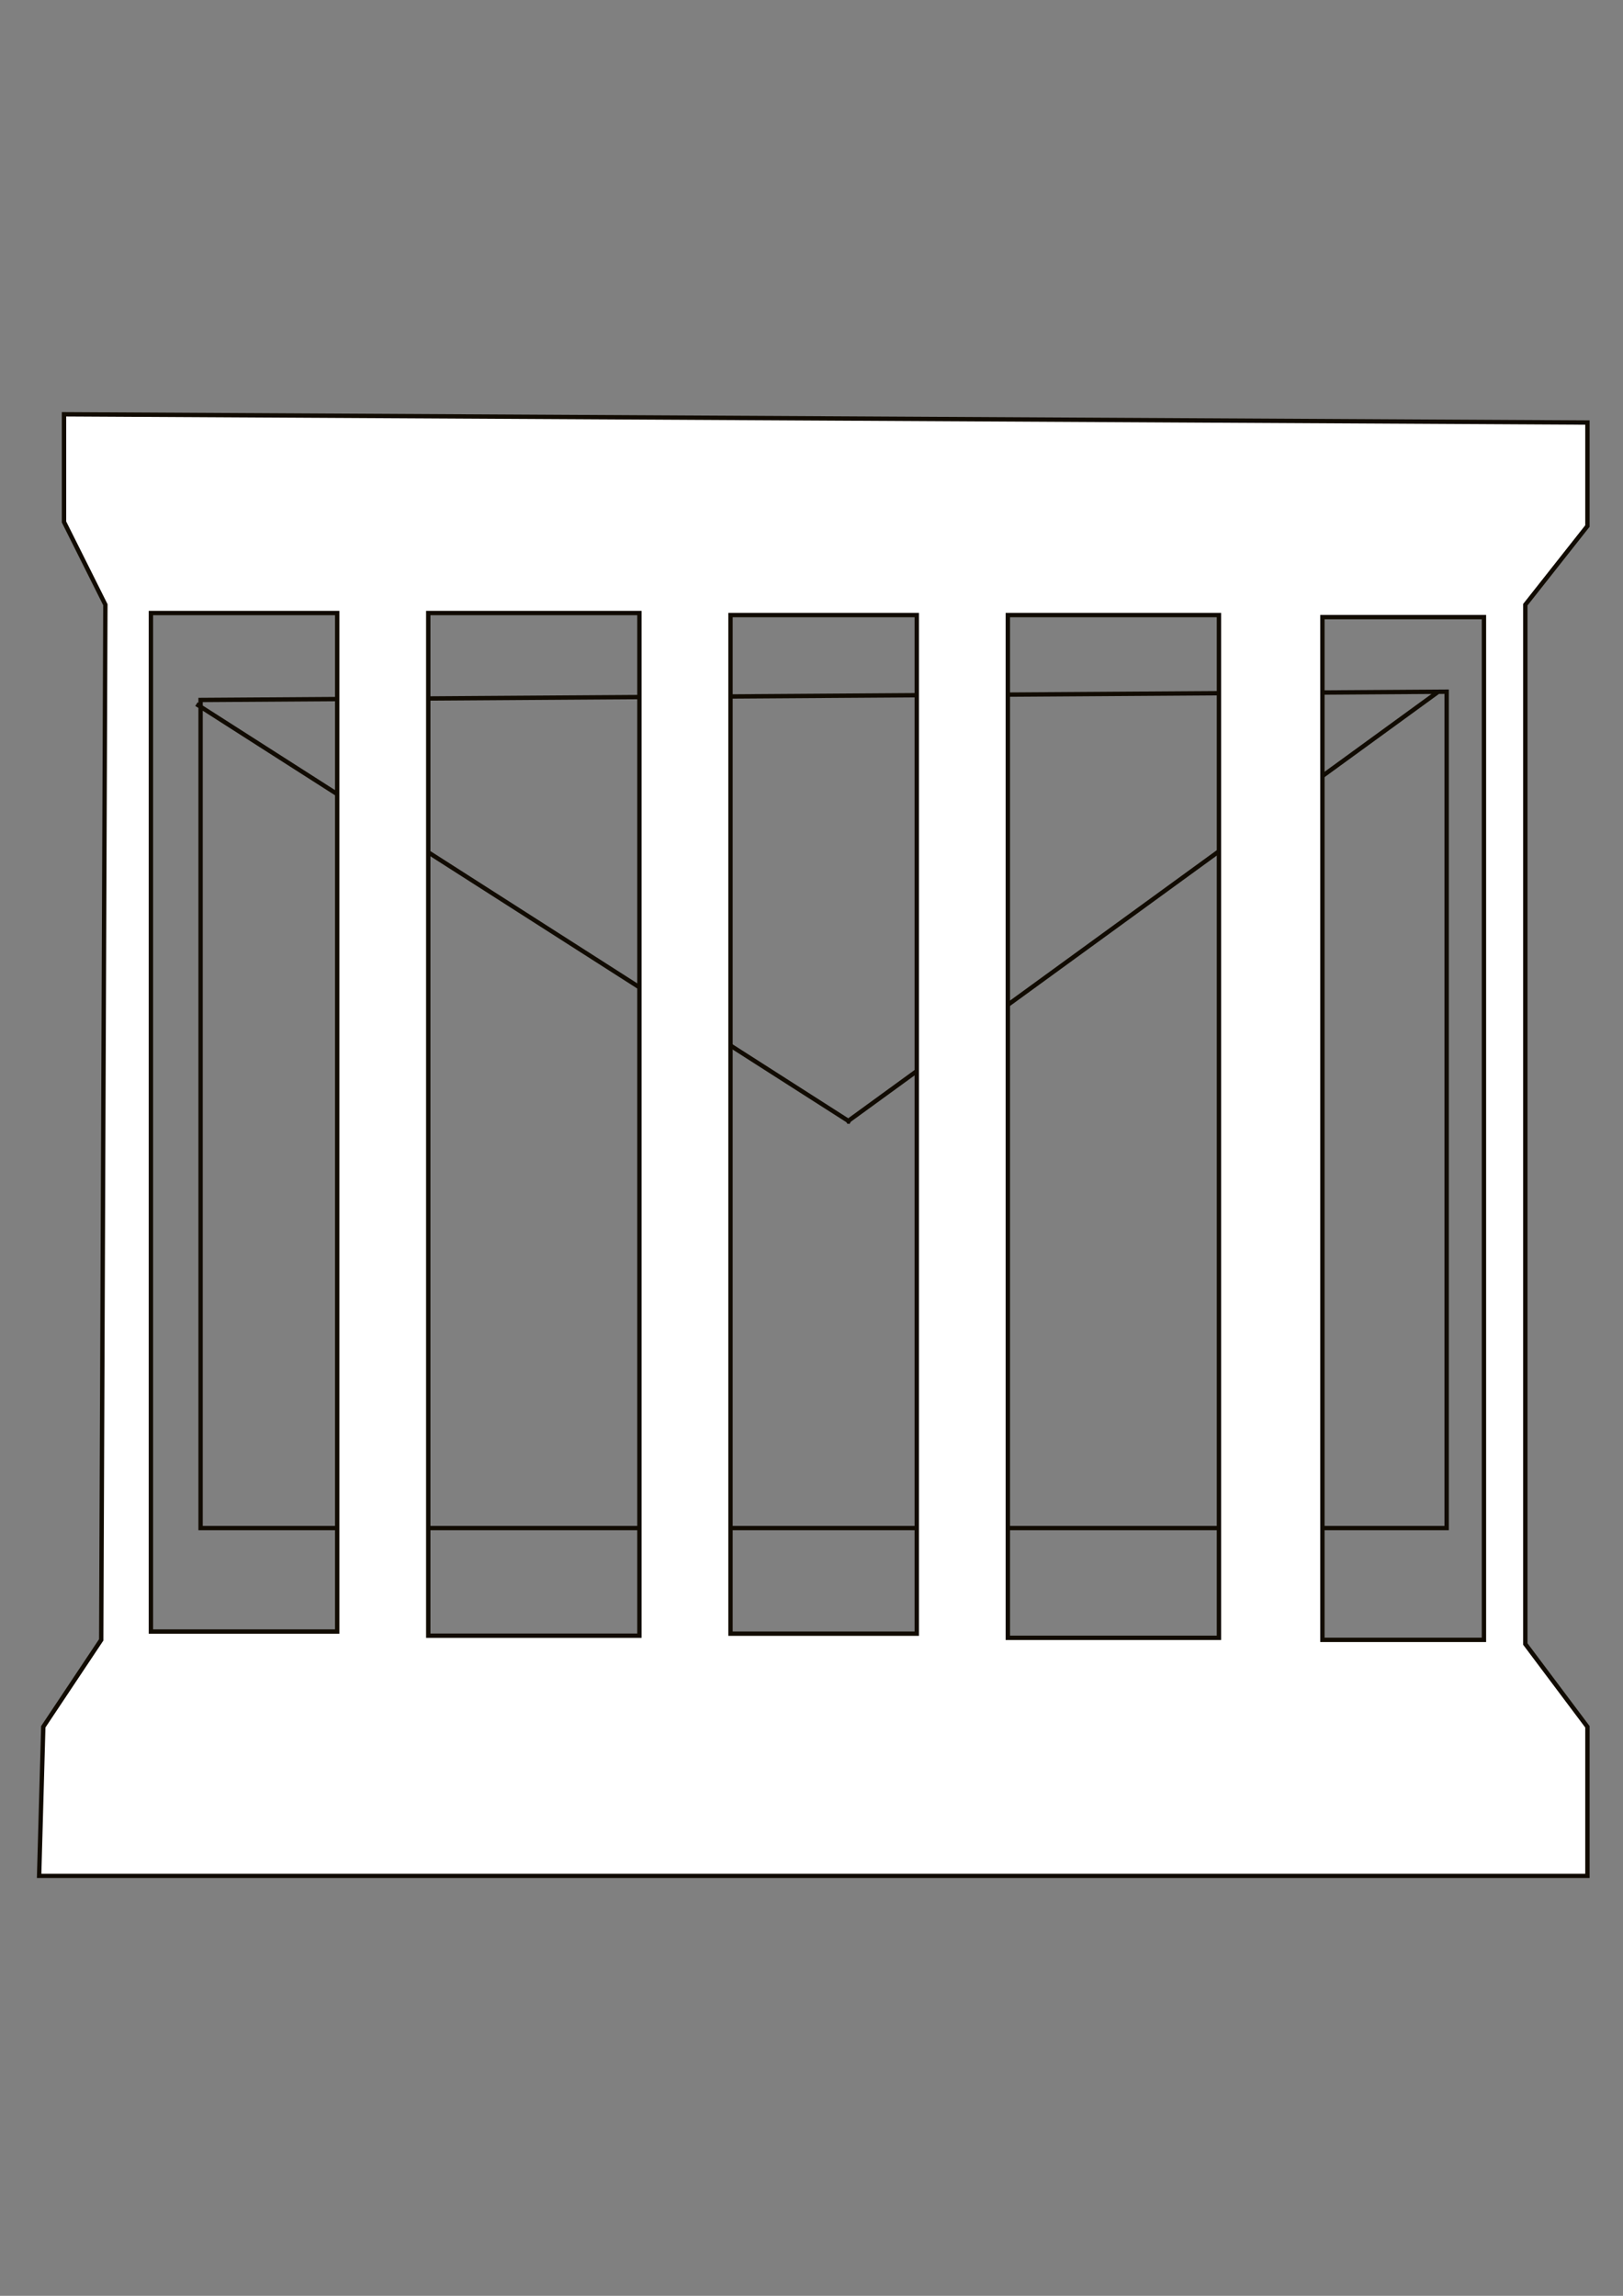 <?xml version="1.0" encoding="UTF-8" standalone="no"?>
<!-- Created with Inkscape (http://www.inkscape.org/) -->

<svg
   xmlns:dc="http://purl.org/dc/elements/1.1/"
   xmlns:cc="http://creativecommons.org/ns#"
   xmlns:rdf="http://www.w3.org/1999/02/22-rdf-syntax-ns#"
   xmlns:svg="http://www.w3.org/2000/svg"
   xmlns="http://www.w3.org/2000/svg"
   xmlns:sodipodi="http://sodipodi.sourceforge.net/DTD/sodipodi-0.dtd"
   xmlns:inkscape="http://www.inkscape.org/namespaces/inkscape"
   width="744.094"
   height="1052.362"
   id="svg3432"
   version="1.1"
   inkscape:version="0.48.4 r9939"
   sodipodi:docname="junk_folder.svg">
  <rect width="100%" height="100%" fill="#808080" stroke="none"/>
  <defs
     id="defs3434" />
  <sodipodi:namedview
     id="base"
     pagecolor="#ffffff"
     bordercolor="#666666"
     borderopacity="1.0"
     inkscape:pageopacity="0.0"
     inkscape:pageshadow="2"
     inkscape:zoom="0.35"
     inkscape:cx="-117.85714"
     inkscape:cy="520"
     inkscape:document-units="px"
     inkscape:current-layer="layer1"
     showgrid="false"
     inkscape:window-width="1440"
     inkscape:window-height="851"
     inkscape:window-x="0"
     inkscape:window-y="25"
     inkscape:window-maximized="1" />
  <g
     inkscape:label="Layer 1"
     inkscape:groupmode="layer"
     id="layer1">
    <path
       inkscape:connector-curvature="0"
       id="path3812"
       style="fill:none;stroke:#110b02;stroke-width:2;stroke-linecap:butt;stroke-linejoin:miter;stroke-opacity:1;stroke-miterlimit:4;stroke-dasharray:none"
       d="M 659.444,317.057 388.041,514.441 z M 90.066,322.751 389.938,514.441 z m 1.898,377.688 571.276,0 0,-383.382 -571.276,3.796 z" />
    <g
       id="g3841"
       style="stroke:#110b02;stroke-opacity:1;stroke-width:2;stroke-miterlimit:4;stroke-dasharray:none">
      <path
         style="fill:#ffffff;stroke:#110b02;stroke-width:2;stroke-linecap:butt;stroke-linejoin:miter;stroke-miterlimit:4;stroke-opacity:1;stroke-dasharray:none;fill-opacity:1"
         clip-path="none"
         d="M 29.344 189.906 L 29.344 239.25 L 48.312 277.188 L 46.406 751.688 L 19.844 791.531 L 17.938 859.875 L 727.781 859.875 L 727.781 791.531 L 699.312 753.594 L 699.312 277.188 L 727.781 241.125 L 727.781 193.688 L 29.344 189.906 z M 69.188 281 L 154.594 281 L 154.594 747.875 L 69.188 747.875 L 69.188 281 z M 196.344 281 L 293.156 281 L 293.156 749.781 L 196.344 749.781 L 196.344 281 z M 334.906 281.938 L 420.312 281.938 L 420.312 748.844 L 334.906 748.844 L 334.906 281.938 z M 462.062 281.938 L 558.844 281.938 L 558.844 750.75 L 462.062 750.75 L 462.062 281.938 z M 606.281 282.875 L 680.344 282.875 L 680.344 751.688 L 606.281 751.688 L 606.281 282.875 z "
         id="path3815" />
      <g
         style="fill:none;fill-opacity:1;stroke:#110b02;stroke-opacity:1;stroke-width:2;stroke-miterlimit:4;stroke-dasharray:none"
         id="g3771" />
    </g>
  </g>
</svg>
